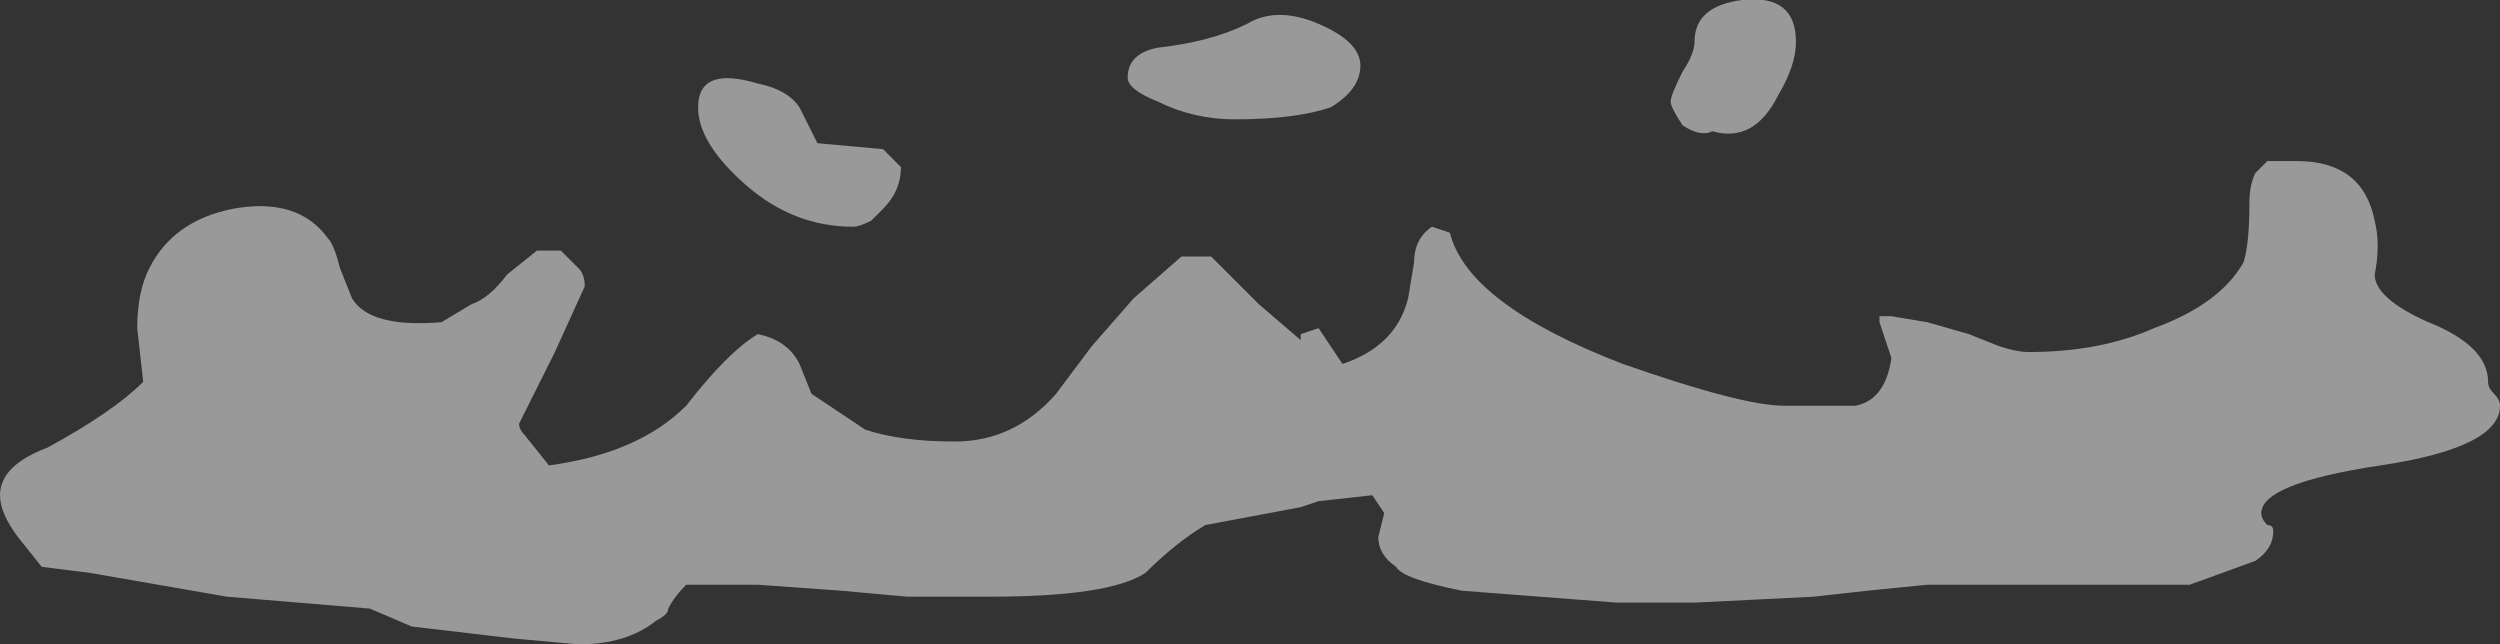 <?xml version="1.0" encoding="UTF-8" standalone="no"?>
<svg xmlns:ffdec="https://www.free-decompiler.com/flash" xmlns:xlink="http://www.w3.org/1999/xlink" ffdec:objectType="shape" height="5.4px" width="20.95px" xmlns="http://www.w3.org/2000/svg">
  <rect width="100%" height="100%" fill="#333333" stroke="none"/>
  <g transform="matrix(1.0, 0.0, 0.0, 1.0, 11.2, 4.85)">
    <path d="M3.15 -3.75 Q3.05 -3.7 2.9 -3.8 2.8 -3.95 2.8 -4.0 2.8 -4.05 2.9 -4.25 3.0 -4.4 3.0 -4.5 3.0 -4.8 3.4 -4.85 3.85 -4.9 3.85 -4.5 3.85 -4.3 3.7 -4.05 3.5 -3.65 3.15 -3.75 M2.4 -1.8 Q3.4 -1.45 3.75 -1.45 L4.35 -1.45 Q4.6 -1.5 4.65 -1.85 L4.55 -2.15 4.55 -2.2 4.65 -2.2 4.95 -2.15 5.3 -2.05 5.55 -1.95 Q5.7 -1.9 5.8 -1.9 6.4 -1.9 6.85 -2.1 7.4 -2.3 7.6 -2.65 7.65 -2.8 7.65 -3.15 7.65 -3.3 7.7 -3.4 L7.8 -3.5 8.05 -3.5 Q8.6 -3.5 8.7 -3.0 8.75 -2.8 8.7 -2.55 8.7 -2.35 9.15 -2.15 9.65 -1.95 9.65 -1.65 9.65 -1.6 9.7 -1.55 9.75 -1.5 9.75 -1.45 9.75 -1.1 8.75 -0.95 7.75 -0.8 7.75 -0.55 7.75 -0.5 7.8 -0.45 7.85 -0.45 7.85 -0.4 7.85 -0.25 7.7 -0.15 L7.15 0.05 4.95 0.05 4.45 0.1 4.0 0.15 3.0 0.2 2.35 0.2 1.05 0.1 Q0.55 0.0 0.5 -0.1 0.35 -0.2 0.35 -0.35 L0.4 -0.55 0.3 -0.7 -0.15 -0.65 -0.3 -0.6 -1.1 -0.45 Q-1.35 -0.3 -1.6 -0.05 -1.9 0.15 -2.9 0.15 L-3.6 0.15 -4.15 0.1 -4.85 0.05 -5.45 0.05 Q-5.55 0.15 -5.6 0.25 -5.6 0.3 -5.7 0.35 -5.95 0.55 -6.35 0.55 L-6.9 0.5 -7.75 0.4 -8.1 0.25 -9.3 0.15 -10.45 -0.05 -10.85 -0.1 -11.05 -0.35 Q-11.2 -0.55 -11.2 -0.7 -11.2 -0.95 -10.8 -1.1 -10.25 -1.4 -10.0 -1.65 L-10.05 -2.1 Q-10.05 -2.4 -9.95 -2.6 -9.75 -3.0 -9.25 -3.1 -8.7 -3.2 -8.45 -2.85 -8.4 -2.8 -8.35 -2.6 L-8.25 -2.35 Q-8.1 -2.1 -7.5 -2.15 L-7.25 -2.3 Q-7.1 -2.35 -6.95 -2.55 L-6.7 -2.75 -6.5 -2.75 -6.35 -2.6 Q-6.3 -2.55 -6.3 -2.45 L-6.55 -1.9 -6.85 -1.3 Q-6.85 -1.25 -6.8 -1.2 L-6.6 -0.95 Q-5.85 -1.05 -5.45 -1.45 -5.1 -1.9 -4.85 -2.05 -4.6 -2.0 -4.5 -1.8 L-4.4 -1.55 -3.95 -1.25 Q-3.65 -1.15 -3.2 -1.15 -2.7 -1.15 -2.35 -1.55 L-2.05 -1.95 -1.7 -2.35 -1.3 -2.7 -1.05 -2.7 -0.65 -2.3 -0.3 -2.0 -0.3 -2.05 -0.15 -2.1 0.05 -1.8 Q0.5 -1.95 0.6 -2.35 L0.65 -2.65 Q0.65 -2.85 0.8 -2.95 L0.95 -2.9 Q1.1 -2.3 2.4 -1.8 M-1.75 -4.2 Q-1.75 -4.4 -1.5 -4.45 -1.05 -4.5 -0.75 -4.65 -0.5 -4.8 -0.15 -4.65 0.2 -4.5 0.2 -4.3 0.2 -4.1 -0.05 -3.95 -0.35 -3.85 -0.85 -3.85 -1.2 -3.85 -1.5 -4.0 -1.75 -4.1 -1.75 -4.2 M-4.35 -3.65 L-3.8 -3.6 -3.65 -3.45 Q-3.65 -3.25 -3.8 -3.1 L-3.9 -3.0 Q-4.0 -2.95 -4.05 -2.95 -4.55 -2.95 -4.95 -3.3 -5.35 -3.65 -5.35 -3.95 -5.35 -4.3 -4.85 -4.15 -4.6 -4.1 -4.5 -3.95 -4.4 -3.75 -4.35 -3.65" fill="#ffffff" fill-opacity="0.502" fill-rule="evenodd" stroke="none"/>
  </g>
</svg>
